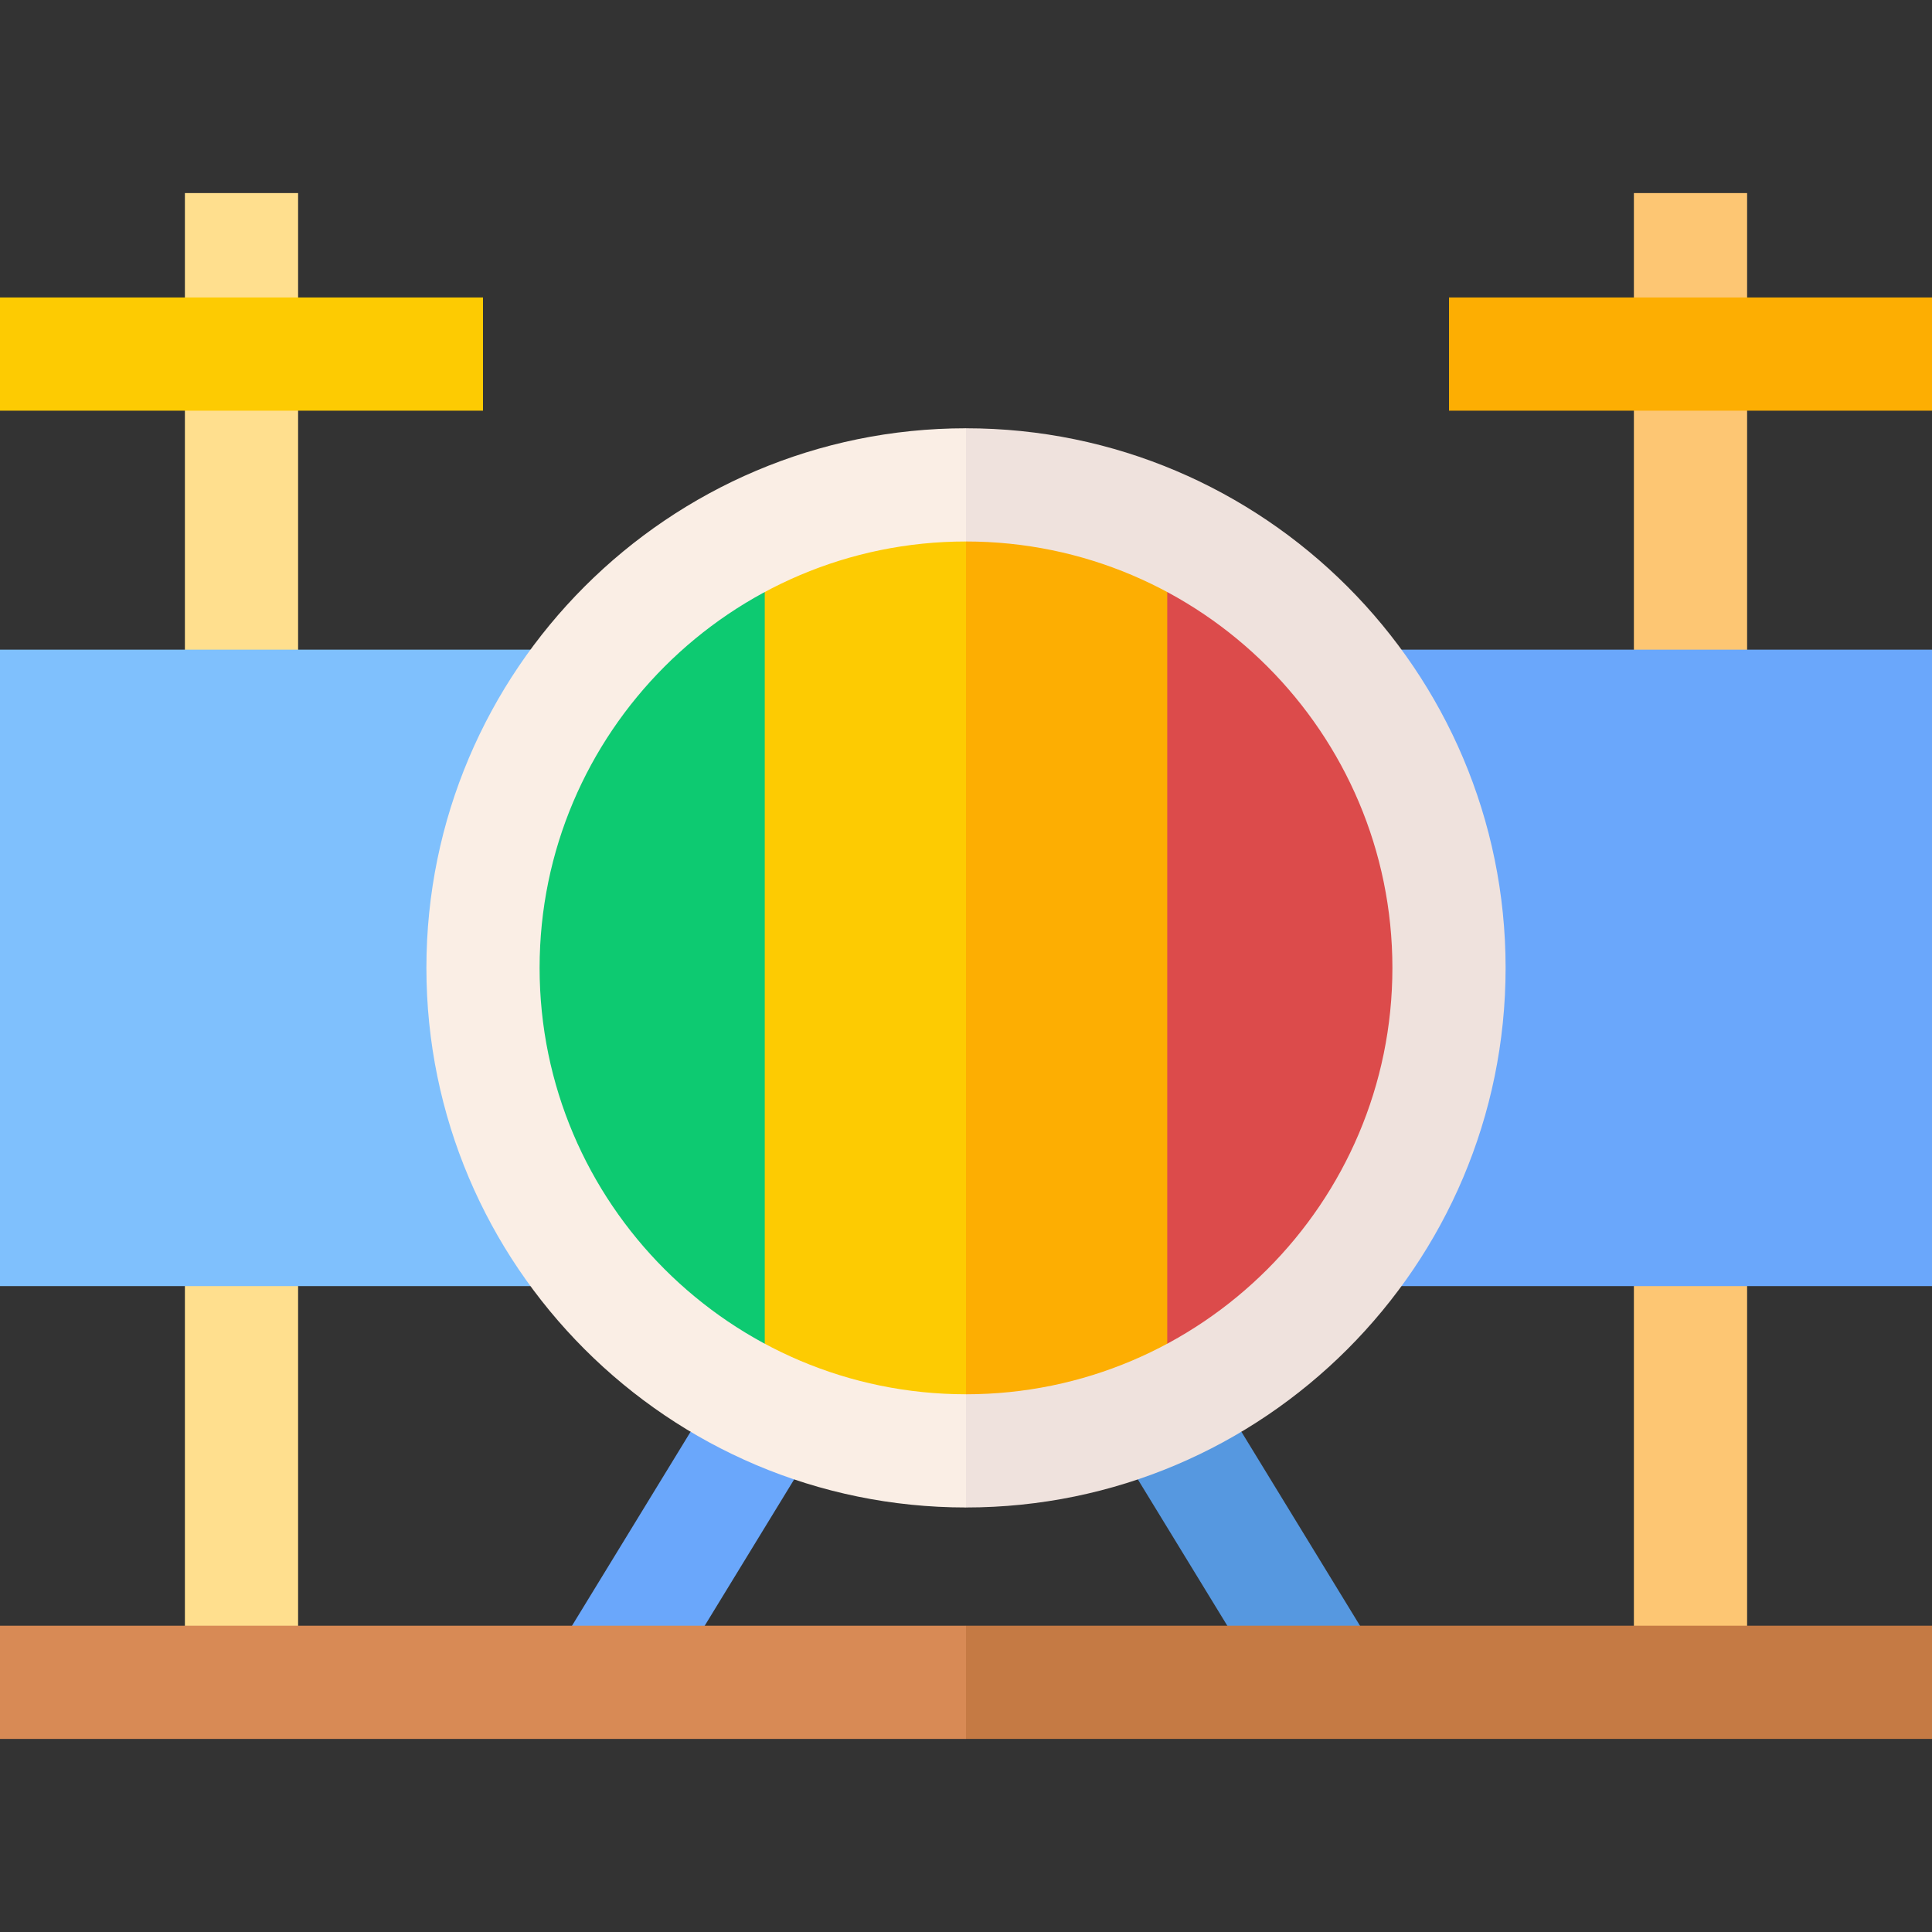 <svg id="Capa_1" enable-background="new 0 0 512 512" height="512" viewBox="0 0 512 512" width="512" xmlns="http://www.w3.org/2000/svg"><rect x="0" y="0" width="512" height="512" fill="#333333" stroke="none"/><g><path d="m182.972 379.5-33.421 54.667h35.163l33.421-54.667z" fill="#6aa7fb"/><path d="m49 51.167h30v384h-30z" fill="#ffdf8e"/><path d="m0 78.834h128v30h-128z" fill="#fdcb02"/><path d="m207 340.831h-207v-168.667h207z" fill="#7fc0fd"/><path d="m433 51.167h30v384h-30z" fill="#fdc673"/><path d="m384 78.834h128v30h-128z" fill="#fdae02"/><path d="m512 340.831h-207v-168.667h207z" fill="#6aa7fb"/><path d="m329.027 379.5h-35.162l33.421 54.667h35.163z" fill="#5698e0"/><g><path d="m512 430.833h-256l-10.667 15 10.667 15h256z" fill="#c57a44"/><path d="m0 430.833h256v30h-256z" fill="#d88a55"/></g><g><g><path d="m256 128.498-10.667 125.336 10.667 130.664c19.035 0 37.097-4.161 53.333-11.614l21.333-119.05-21.333-113.723c-16.236-7.452-34.298-11.613-53.333-11.613z" fill="#fdae02"/><path d="m128 256.498c0 51.657 30.604 96.161 74.667 116.386l10.667-119.05-10.667-113.723c-44.063 20.225-74.667 64.729-74.667 116.387z" fill="#0dca71"/><path d="m384 256.498c0-51.657-30.604-96.161-74.667-116.386v232.772c44.063-20.225 74.667-64.729 74.667-116.386z" fill="#dc4b4b"/><path d="m202.667 372.884c16.237 7.453 34.298 11.614 53.333 11.614v-256c-19.035 0-37.097 4.161-53.333 11.614z" fill="#fdcb02"/></g><g><path d="m256 113.498-10.667 12.336 10.667 17.664c62.309 0 113 50.692 113 113s-50.691 113-113 113l-10.667 12.336 10.667 17.664c78.851 0 143-64.149 143-143s-64.149-143-143-143z" fill="#efe2dd"/><path d="m143 256.498c0-62.309 50.691-113 113-113v-30c-78.851 0-143 64.15-143 143s64.149 143 143 143v-30c-62.309 0-113-50.692-113-113z" fill="#faeee5"/></g></g></g></svg>